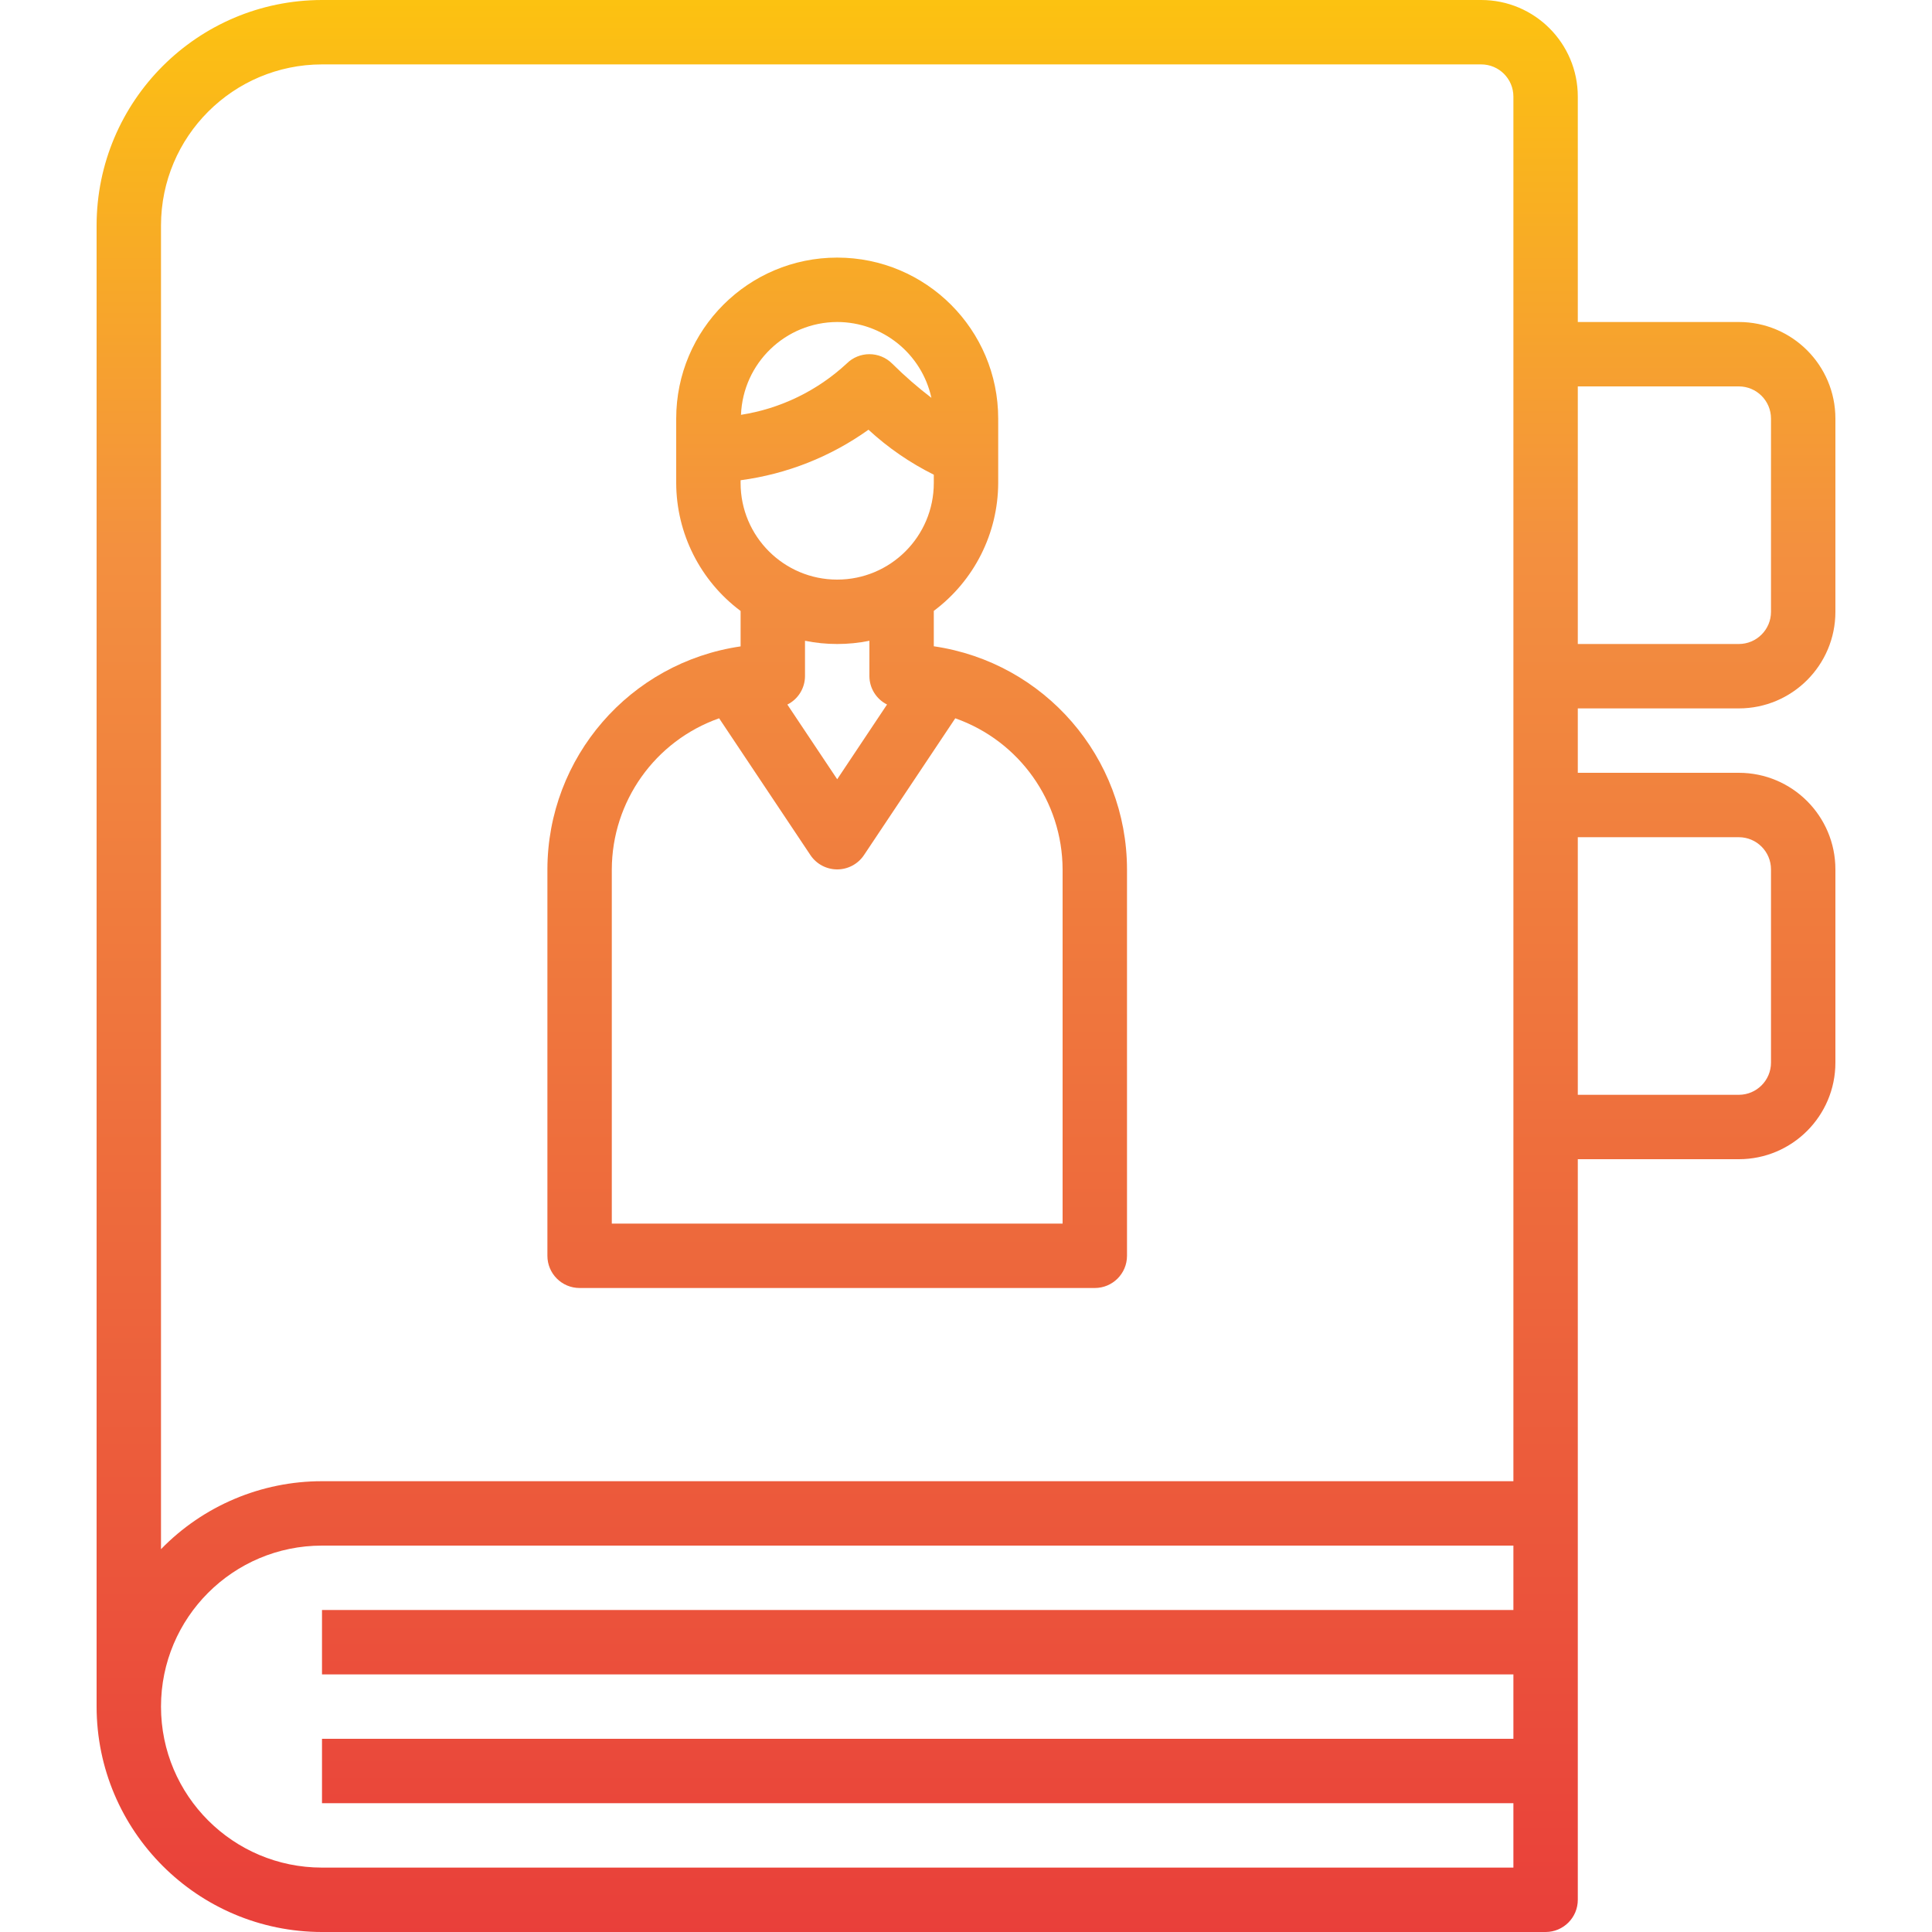 <svg height="480pt" viewBox="-24 0 480 480" width="480pt" xmlns="http://www.w3.org/2000/svg" xmlns:xlink="http://www.w3.org/1999/xlink"><linearGradient id="a"><stop offset="0" stop-color="#e93e3a"/><stop offset=".35" stop-color="#ed683c"/><stop offset=".7" stop-color="#f3903f"/><stop offset="1" stop-color="#fdc70c"/></linearGradient><linearGradient id="b" gradientUnits="userSpaceOnUse" x1="216" x2="216" xlink:href="#a" y1="485.36" y2="-13.4"/><linearGradient id="c" gradientUnits="userSpaceOnUse" x1="184" x2="184" xlink:href="#a" y1="485.36" y2="-13.4"/><path d="m408 176c13.254 0 24-10.746 24-24v-48c0-13.254-10.746-24-24-24h-40v-56c0-13.254-10.746-24-24-24h-288c-30.914.035-55.965 25.086-56 56v368c.035 30.914 25.086 55.965 56 56h304c4.418 0 8-3.582 8-8v-184h40c13.254 0 24-10.746 24-24v-48c0-13.254-10.746-24-24-24h-40v-16zm0-80c4.418 0 8 3.582 8 8v48c0 4.418-3.582 8-8 8h-40v-64zm-392-40c.027-22.082 17.918-39.973 40-40h288c4.418 0 8 3.582 8 8v344h-296c-15.066-.004-29.496 6.086-40 16.887zm40 408c-22.09 0-40-17.91-40-40s17.91-40 40-40h296v16h-296v16h296v16h-296v16h296v16zm352-256c4.418 0 8 3.582 8 8v48c0 4.418-3.582 8-8 8h-40v-64zm0 0" fill="url(#b)"/><path d="m120 320h128c4.418 0 8-3.582 8-8v-96c-.035-27.824-20.465-51.418-48-55.434v-8.797c10.031-7.488 15.957-19.254 16-31.77v-16c0-22.09-17.91-40-40-40s-40 17.91-40 40v16c.035 12.523 5.965 24.301 16 31.793v8.801c-27.527 4.008-47.953 27.59-48 55.406v96c0 4.418 3.582 8 8 8zm64-176c-13.254 0-24-10.746-24-24v-.688c11.457-1.516 22.367-5.828 31.77-12.551 4.852 4.477 10.316 8.238 16.23 11.176v2.062c0 13.254-10.746 24-24 24zm0-64c11.254.016 20.988 7.848 23.406 18.84-3.43-2.617-6.688-5.461-9.75-8.504-3.125-3.121-8.188-3.121-11.312 0-7.289 6.758-16.426 11.191-26.246 12.727.5-12.848 11.043-23.02 23.902-23.062zm0 80c2.688.004 5.367-.266 8-.801v8.801c.02 2.984 1.715 5.699 4.383 7.031l-12.383 18.57-12.383-18.555c2.672-1.332 4.367-4.059 4.383-7.047v-8.801c2.633.535 5.312.805 8 .801zm-56 56c.055-16.895 10.73-31.926 26.664-37.543l22.68 33.984c1.484 2.223 3.98 3.559 6.656 3.559s5.172-1.336 6.656-3.559l22.68-33.984c15.934 5.617 26.609 20.648 26.664 37.543v88h-112zm0 0" fill="url(#c)"/></svg>